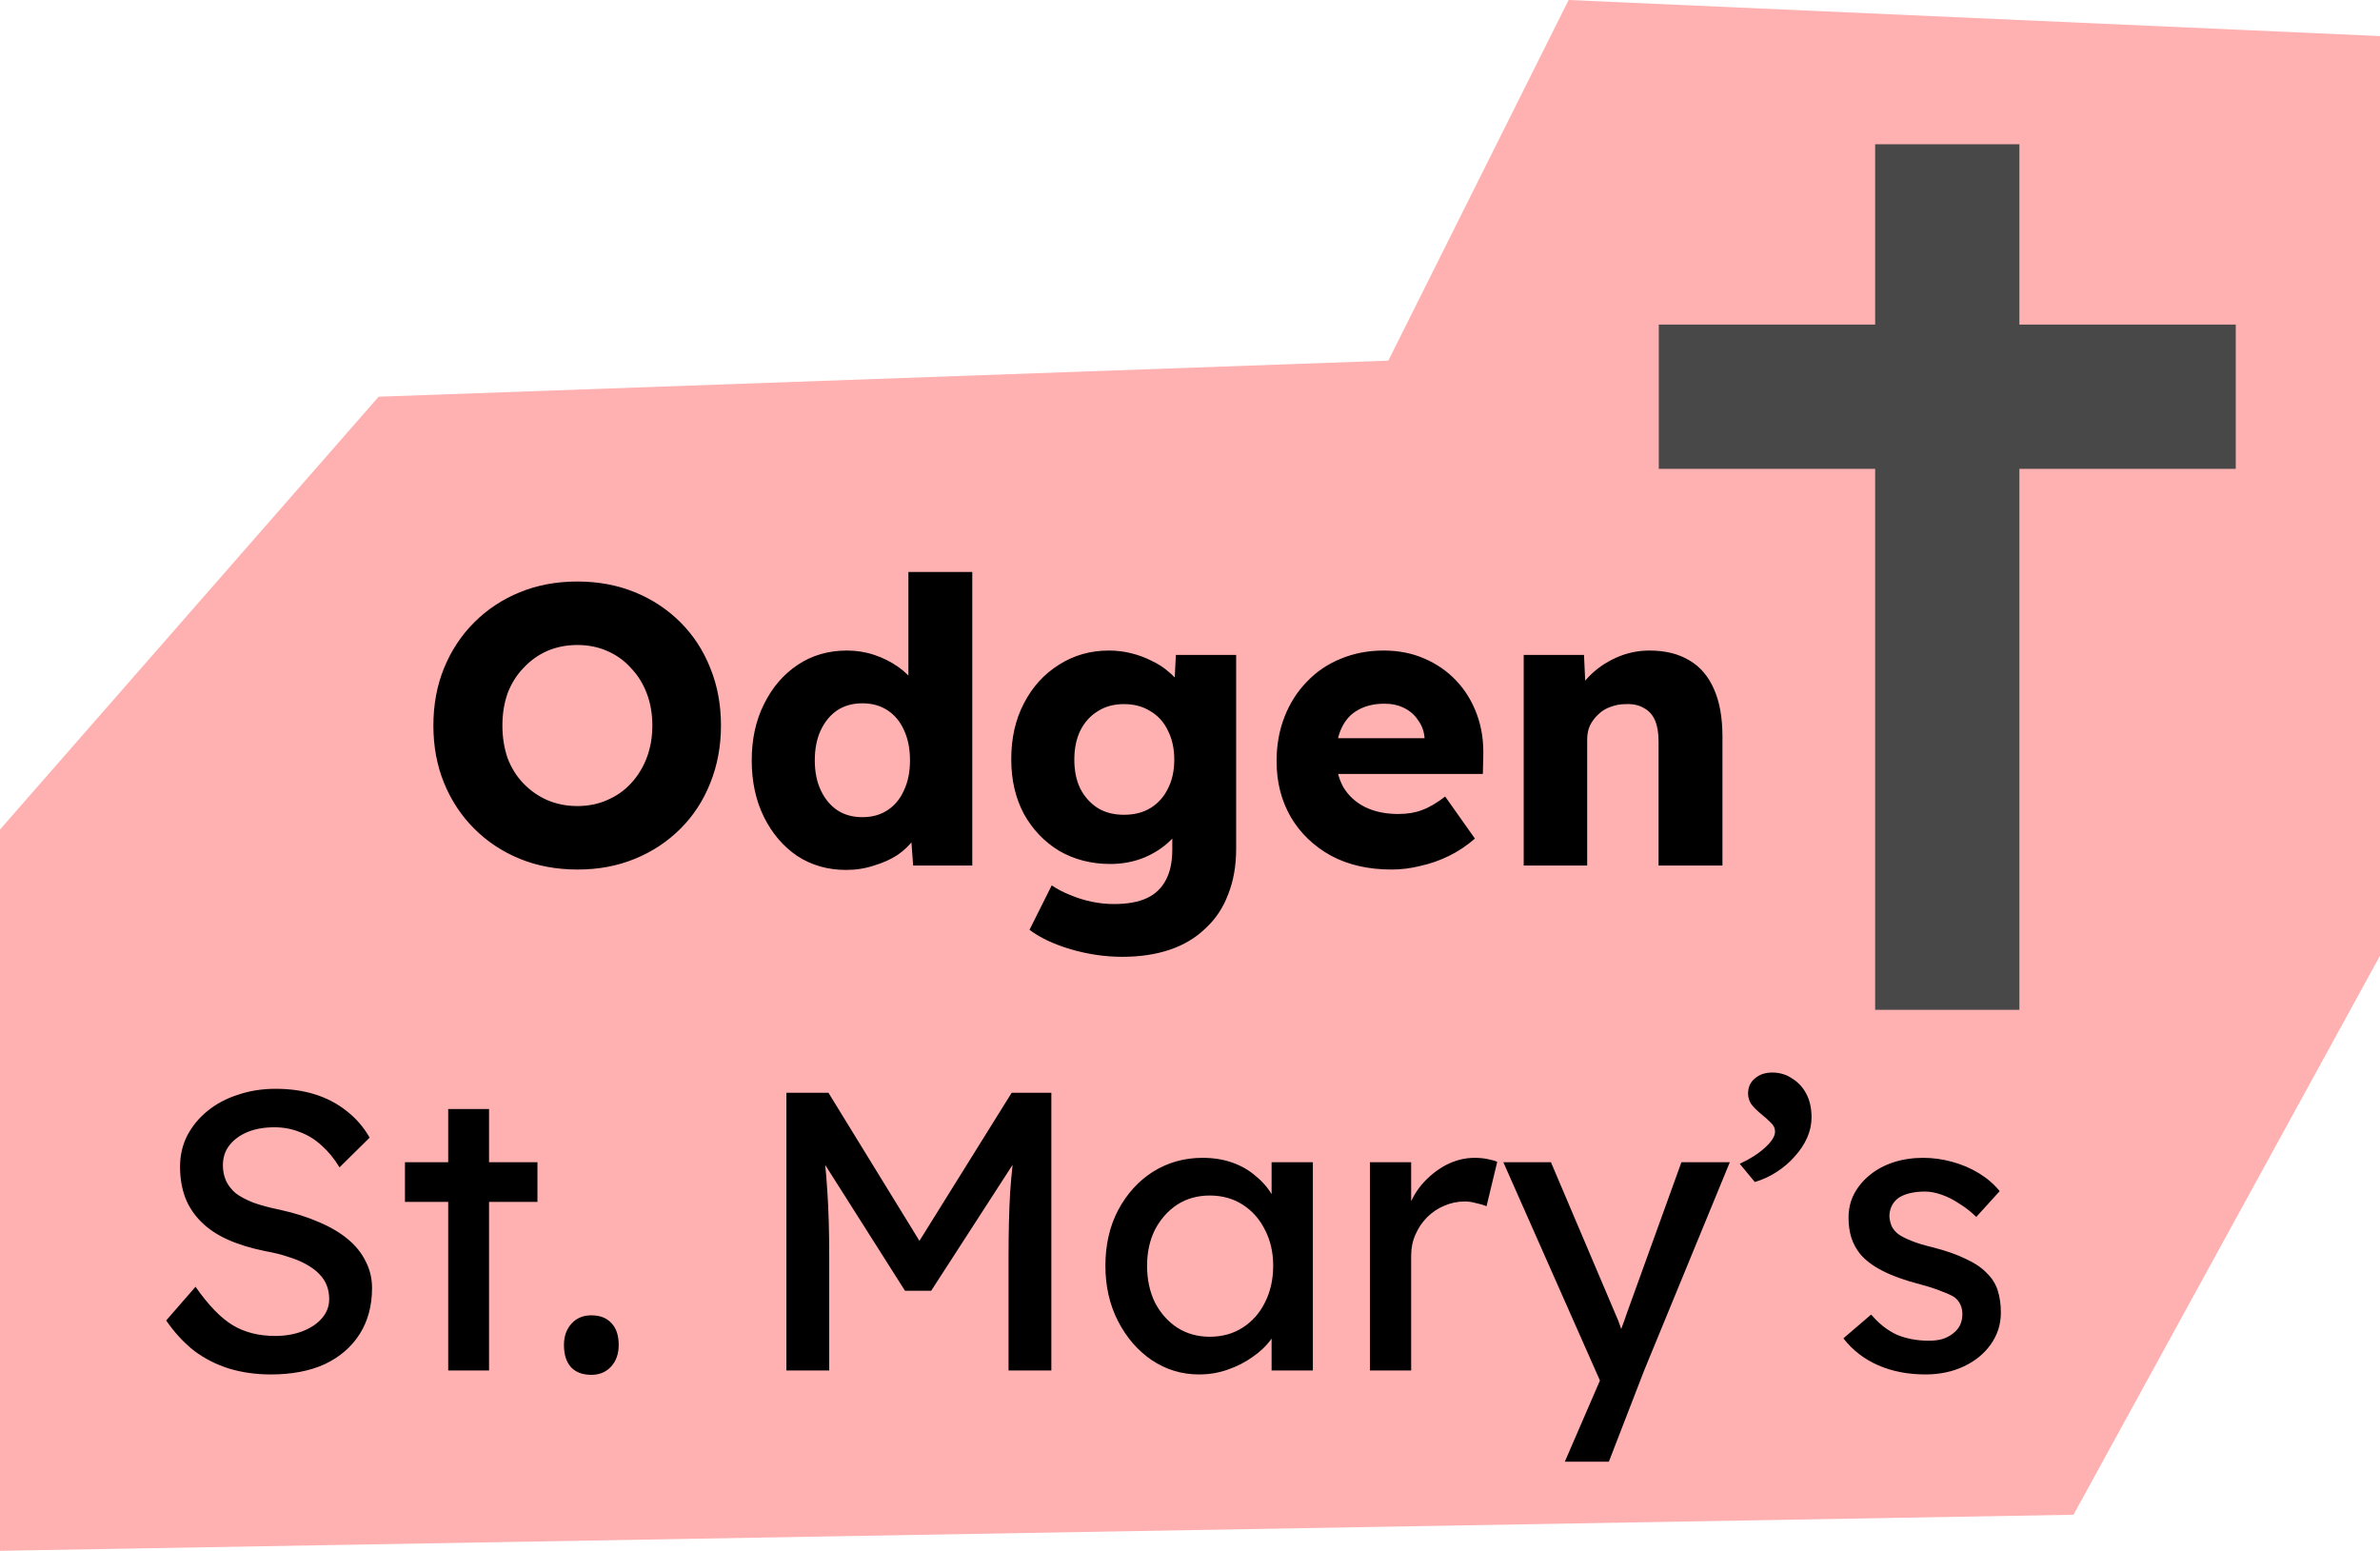 <svg width="66" height="43" viewBox="0 0 66 43" fill="none" xmlns="http://www.w3.org/2000/svg">
<path d="M0 43V23L10.5 11L38.5 10L43.5 0L66 1V26.5L57.5 42L0 43Z" fill="#FF0000" fill-opacity="0.31"/>
<path d="M16.022 24.11C15.435 24.11 14.9 24.011 14.416 23.813C13.932 23.615 13.51 23.336 13.151 22.977C12.792 22.618 12.513 22.196 12.315 21.712C12.117 21.228 12.018 20.696 12.018 20.117C12.018 19.538 12.117 19.006 12.315 18.522C12.513 18.038 12.792 17.616 13.151 17.257C13.51 16.898 13.932 16.619 14.416 16.421C14.9 16.223 15.432 16.124 16.011 16.124C16.59 16.124 17.122 16.223 17.606 16.421C18.09 16.619 18.512 16.898 18.871 17.257C19.23 17.616 19.505 18.038 19.696 18.522C19.894 19.006 19.993 19.538 19.993 20.117C19.993 20.689 19.894 21.221 19.696 21.712C19.505 22.196 19.23 22.618 18.871 22.977C18.512 23.336 18.09 23.615 17.606 23.813C17.122 24.011 16.594 24.11 16.022 24.11ZM16.011 22.35C16.312 22.35 16.587 22.295 16.836 22.185C17.093 22.075 17.313 21.921 17.496 21.723C17.687 21.518 17.833 21.279 17.936 21.008C18.039 20.737 18.09 20.44 18.09 20.117C18.09 19.794 18.039 19.497 17.936 19.226C17.833 18.955 17.687 18.72 17.496 18.522C17.313 18.317 17.093 18.159 16.836 18.049C16.587 17.939 16.312 17.884 16.011 17.884C15.71 17.884 15.432 17.939 15.175 18.049C14.926 18.159 14.706 18.317 14.515 18.522C14.324 18.72 14.178 18.955 14.075 19.226C13.98 19.497 13.932 19.794 13.932 20.117C13.932 20.44 13.98 20.74 14.075 21.019C14.178 21.29 14.324 21.525 14.515 21.723C14.706 21.921 14.926 22.075 15.175 22.185C15.432 22.295 15.71 22.35 16.011 22.35ZM23.464 24.121C22.958 24.121 22.507 23.993 22.111 23.736C21.722 23.472 21.414 23.113 21.187 22.658C20.959 22.196 20.846 21.672 20.846 21.085C20.846 20.498 20.959 19.978 21.187 19.523C21.414 19.061 21.726 18.698 22.122 18.434C22.518 18.17 22.972 18.038 23.486 18.038C23.75 18.038 24.003 18.078 24.245 18.159C24.487 18.24 24.707 18.35 24.905 18.489C25.103 18.628 25.264 18.79 25.389 18.973C25.513 19.149 25.587 19.332 25.609 19.523L25.191 19.622V15.86H26.962V24H25.323L25.224 22.669L25.576 22.724C25.554 22.907 25.48 23.083 25.356 23.252C25.238 23.421 25.084 23.571 24.894 23.703C24.703 23.828 24.483 23.927 24.234 24C23.992 24.081 23.735 24.121 23.464 24.121ZM23.915 22.658C24.186 22.658 24.421 22.592 24.619 22.46C24.817 22.328 24.967 22.145 25.07 21.91C25.18 21.675 25.235 21.4 25.235 21.085C25.235 20.762 25.18 20.484 25.07 20.249C24.967 20.014 24.817 19.831 24.619 19.699C24.421 19.567 24.186 19.501 23.915 19.501C23.643 19.501 23.409 19.567 23.211 19.699C23.02 19.831 22.87 20.014 22.76 20.249C22.65 20.484 22.595 20.762 22.595 21.085C22.595 21.4 22.65 21.675 22.76 21.91C22.87 22.145 23.02 22.328 23.211 22.46C23.409 22.592 23.643 22.658 23.915 22.658ZM31.123 26.53C30.646 26.53 30.17 26.46 29.693 26.321C29.224 26.182 28.842 26.002 28.549 25.782L29.165 24.55C29.319 24.653 29.488 24.741 29.671 24.814C29.862 24.895 30.06 24.957 30.265 25.001C30.47 25.045 30.679 25.067 30.892 25.067C31.266 25.067 31.57 25.012 31.805 24.902C32.04 24.792 32.216 24.623 32.333 24.396C32.45 24.176 32.509 23.897 32.509 23.56V22.581L32.85 22.636C32.799 22.878 32.67 23.098 32.465 23.296C32.267 23.494 32.021 23.655 31.728 23.78C31.435 23.897 31.123 23.956 30.793 23.956C30.265 23.956 29.792 23.835 29.374 23.593C28.963 23.344 28.637 23.003 28.395 22.57C28.16 22.13 28.043 21.624 28.043 21.052C28.043 20.465 28.16 19.948 28.395 19.501C28.63 19.046 28.952 18.691 29.363 18.434C29.774 18.17 30.236 18.038 30.749 18.038C30.969 18.038 31.178 18.064 31.376 18.115C31.581 18.166 31.768 18.236 31.937 18.324C32.113 18.405 32.267 18.504 32.399 18.621C32.538 18.731 32.648 18.852 32.729 18.984C32.817 19.116 32.876 19.252 32.905 19.391L32.542 19.479L32.608 18.159H34.28V23.527C34.28 24.004 34.207 24.425 34.06 24.792C33.921 25.166 33.712 25.481 33.433 25.738C33.162 26.002 32.832 26.2 32.443 26.332C32.054 26.464 31.614 26.53 31.123 26.53ZM31.167 22.592C31.453 22.592 31.699 22.53 31.904 22.405C32.117 22.273 32.278 22.093 32.388 21.866C32.505 21.639 32.564 21.371 32.564 21.063C32.564 20.755 32.505 20.487 32.388 20.26C32.278 20.025 32.117 19.846 31.904 19.721C31.699 19.589 31.453 19.523 31.167 19.523C30.888 19.523 30.646 19.589 30.441 19.721C30.236 19.846 30.074 20.025 29.957 20.26C29.847 20.487 29.792 20.755 29.792 21.063C29.792 21.371 29.847 21.639 29.957 21.866C30.074 22.093 30.236 22.273 30.441 22.405C30.646 22.53 30.888 22.592 31.167 22.592ZM38.591 24.11C37.946 24.11 37.385 23.982 36.908 23.725C36.432 23.461 36.061 23.105 35.797 22.658C35.533 22.203 35.401 21.686 35.401 21.107C35.401 20.66 35.475 20.249 35.621 19.875C35.768 19.501 35.973 19.178 36.237 18.907C36.501 18.628 36.813 18.416 37.172 18.269C37.539 18.115 37.939 18.038 38.371 18.038C38.782 18.038 39.156 18.111 39.493 18.258C39.838 18.405 40.135 18.61 40.384 18.874C40.634 19.138 40.824 19.45 40.956 19.809C41.088 20.168 41.147 20.561 41.132 20.986L41.121 21.459H36.468L36.215 20.469H39.691L39.504 20.678V20.458C39.49 20.275 39.431 20.113 39.328 19.974C39.233 19.827 39.105 19.714 38.943 19.633C38.782 19.552 38.599 19.512 38.393 19.512C38.107 19.512 37.862 19.571 37.656 19.688C37.458 19.798 37.308 19.963 37.205 20.183C37.103 20.396 37.051 20.66 37.051 20.975C37.051 21.298 37.117 21.58 37.249 21.822C37.389 22.057 37.587 22.24 37.843 22.372C38.107 22.504 38.419 22.57 38.778 22.57C39.028 22.57 39.248 22.533 39.438 22.46C39.636 22.387 39.849 22.262 40.076 22.086L40.901 23.252C40.674 23.45 40.432 23.611 40.175 23.736C39.919 23.861 39.655 23.952 39.383 24.011C39.119 24.077 38.855 24.11 38.591 24.11ZM42.254 24V18.159H43.926L43.981 19.347L43.629 19.479C43.709 19.215 43.852 18.977 44.058 18.764C44.27 18.544 44.523 18.368 44.817 18.236C45.11 18.104 45.418 18.038 45.741 18.038C46.181 18.038 46.551 18.13 46.852 18.313C47.152 18.489 47.38 18.757 47.534 19.116C47.688 19.468 47.765 19.901 47.765 20.414V24H45.994V20.557C45.994 20.322 45.961 20.128 45.895 19.974C45.829 19.82 45.726 19.706 45.587 19.633C45.455 19.552 45.29 19.516 45.092 19.523C44.938 19.523 44.795 19.549 44.663 19.6C44.531 19.644 44.417 19.714 44.322 19.809C44.226 19.897 44.149 20 44.091 20.117C44.039 20.234 44.014 20.363 44.014 20.502V24H43.145C42.939 24 42.763 24 42.617 24C42.47 24 42.349 24 42.254 24ZM7.512 38.11C7.094 38.11 6.705 38.055 6.346 37.945C5.994 37.835 5.671 37.67 5.378 37.45C5.092 37.223 4.835 36.944 4.608 36.614L5.422 35.679C5.781 36.192 6.126 36.548 6.456 36.746C6.786 36.944 7.178 37.043 7.633 37.043C7.911 37.043 8.164 36.999 8.392 36.911C8.619 36.823 8.799 36.702 8.931 36.548C9.063 36.394 9.129 36.218 9.129 36.02C9.129 35.888 9.107 35.763 9.063 35.646C9.019 35.529 8.949 35.422 8.854 35.327C8.766 35.232 8.648 35.144 8.502 35.063C8.362 34.982 8.197 34.913 8.007 34.854C7.816 34.788 7.596 34.733 7.347 34.689C6.951 34.608 6.606 34.502 6.313 34.37C6.019 34.238 5.774 34.073 5.576 33.875C5.378 33.677 5.231 33.453 5.136 33.204C5.04 32.947 4.993 32.661 4.993 32.346C4.993 32.038 5.059 31.752 5.191 31.488C5.33 31.224 5.517 30.997 5.752 30.806C5.994 30.608 6.276 30.458 6.599 30.355C6.921 30.245 7.27 30.19 7.644 30.19C8.04 30.19 8.403 30.241 8.733 30.344C9.063 30.447 9.356 30.601 9.613 30.806C9.869 31.004 10.082 31.25 10.251 31.543L9.415 32.368C9.268 32.126 9.103 31.924 8.92 31.763C8.736 31.594 8.535 31.47 8.315 31.389C8.095 31.301 7.86 31.257 7.611 31.257C7.325 31.257 7.075 31.301 6.863 31.389C6.65 31.477 6.481 31.602 6.357 31.763C6.239 31.917 6.181 32.1 6.181 32.313C6.181 32.467 6.21 32.61 6.269 32.742C6.327 32.867 6.415 32.98 6.533 33.083C6.657 33.178 6.822 33.266 7.028 33.347C7.233 33.42 7.479 33.486 7.765 33.545C8.168 33.633 8.527 33.747 8.843 33.886C9.158 34.018 9.426 34.176 9.646 34.359C9.866 34.542 10.031 34.748 10.141 34.975C10.258 35.202 10.317 35.448 10.317 35.712C10.317 36.203 10.203 36.629 9.976 36.988C9.748 37.347 9.426 37.626 9.008 37.824C8.59 38.015 8.091 38.11 7.512 38.11ZM12.429 38V30.751H13.562V38H12.429ZM11.23 33.325V32.225H14.904V33.325H11.23ZM16.398 38.121C16.156 38.121 15.969 38.051 15.837 37.912C15.705 37.765 15.639 37.56 15.639 37.296C15.639 37.054 15.708 36.856 15.848 36.702C15.987 36.548 16.17 36.471 16.398 36.471C16.64 36.471 16.827 36.544 16.959 36.691C17.091 36.83 17.157 37.032 17.157 37.296C17.157 37.538 17.087 37.736 16.948 37.89C16.808 38.044 16.625 38.121 16.398 38.121ZM21.808 38V30.3H22.974L25.779 34.865L25.218 34.854L28.055 30.3H29.155V38H27.968V34.843C27.968 34.183 27.982 33.589 28.012 33.061C28.048 32.533 28.107 32.009 28.188 31.488L28.341 31.895L25.823 35.789H25.096L22.654 31.939L22.776 31.488C22.856 31.979 22.911 32.485 22.941 33.006C22.977 33.519 22.995 34.132 22.995 34.843V38H21.808ZM33.25 38.11C32.774 38.11 32.337 37.978 31.941 37.714C31.553 37.45 31.241 37.091 31.006 36.636C30.772 36.181 30.654 35.668 30.654 35.096C30.654 34.517 30.772 34.003 31.006 33.556C31.248 33.101 31.571 32.746 31.974 32.489C32.385 32.232 32.843 32.104 33.349 32.104C33.65 32.104 33.925 32.148 34.174 32.236C34.424 32.324 34.64 32.449 34.823 32.61C35.014 32.764 35.168 32.944 35.285 33.149C35.41 33.354 35.487 33.574 35.516 33.809L35.263 33.721V32.225H36.407V38H35.263V36.625L35.527 36.548C35.483 36.746 35.392 36.94 35.252 37.131C35.12 37.314 34.948 37.479 34.735 37.626C34.53 37.773 34.299 37.89 34.042 37.978C33.793 38.066 33.529 38.11 33.25 38.11ZM33.547 37.065C33.892 37.065 34.196 36.981 34.46 36.812C34.724 36.643 34.93 36.412 35.076 36.119C35.23 35.818 35.307 35.477 35.307 35.096C35.307 34.722 35.23 34.388 35.076 34.095C34.93 33.802 34.724 33.571 34.46 33.402C34.196 33.233 33.892 33.149 33.547 33.149C33.21 33.149 32.909 33.233 32.645 33.402C32.389 33.571 32.183 33.802 32.029 34.095C31.883 34.388 31.809 34.722 31.809 35.096C31.809 35.477 31.883 35.818 32.029 36.119C32.183 36.412 32.389 36.643 32.645 36.812C32.909 36.981 33.21 37.065 33.547 37.065ZM37.989 38V32.225H39.133V34.04L39.023 33.6C39.104 33.321 39.24 33.068 39.43 32.841C39.628 32.614 39.852 32.434 40.101 32.302C40.358 32.17 40.622 32.104 40.893 32.104C41.018 32.104 41.135 32.115 41.245 32.137C41.363 32.159 41.454 32.185 41.52 32.214L41.223 33.446C41.135 33.409 41.036 33.38 40.926 33.358C40.824 33.329 40.721 33.314 40.618 33.314C40.42 33.314 40.23 33.354 40.046 33.435C39.87 33.508 39.713 33.615 39.573 33.754C39.441 33.886 39.335 34.044 39.254 34.227C39.174 34.403 39.133 34.597 39.133 34.81V38H37.989ZM43.394 40.53L44.56 37.835L44.571 38.737L41.689 32.225H43.009L44.813 36.471C44.849 36.544 44.894 36.658 44.945 36.812C44.996 36.959 45.04 37.105 45.077 37.252L44.791 37.318C44.849 37.164 44.904 37.01 44.956 36.856C45.014 36.702 45.069 36.548 45.121 36.394L46.628 32.225H47.97L45.594 38L44.615 40.53H43.394ZM48.663 32.775L48.245 32.269C48.531 32.137 48.766 31.987 48.949 31.818C49.133 31.649 49.224 31.503 49.224 31.378C49.224 31.283 49.184 31.198 49.103 31.125C49.023 31.044 48.949 30.978 48.883 30.927C48.722 30.795 48.612 30.685 48.553 30.597C48.502 30.509 48.476 30.417 48.476 30.322C48.476 30.146 48.539 30.007 48.663 29.904C48.788 29.794 48.949 29.739 49.147 29.739C49.353 29.739 49.536 29.794 49.697 29.904C49.866 30.007 49.998 30.15 50.093 30.333C50.189 30.516 50.236 30.733 50.236 30.982C50.236 31.173 50.196 31.36 50.115 31.543C50.035 31.726 49.921 31.899 49.774 32.06C49.635 32.221 49.47 32.364 49.279 32.489C49.089 32.614 48.883 32.709 48.663 32.775ZM53.396 38.11C52.912 38.11 52.475 38.026 52.087 37.857C51.698 37.688 51.375 37.439 51.119 37.109L51.889 36.449C52.109 36.706 52.347 36.893 52.604 37.01C52.868 37.12 53.165 37.175 53.495 37.175C53.627 37.175 53.748 37.16 53.858 37.131C53.975 37.094 54.074 37.043 54.155 36.977C54.243 36.911 54.309 36.834 54.353 36.746C54.397 36.651 54.419 36.548 54.419 36.438C54.419 36.247 54.349 36.093 54.21 35.976C54.136 35.925 54.019 35.87 53.858 35.811C53.704 35.745 53.502 35.679 53.253 35.613C52.827 35.503 52.479 35.378 52.208 35.239C51.936 35.1 51.727 34.942 51.581 34.766C51.471 34.627 51.39 34.476 51.339 34.315C51.287 34.146 51.262 33.963 51.262 33.765C51.262 33.523 51.313 33.303 51.416 33.105C51.526 32.9 51.672 32.724 51.856 32.577C52.046 32.423 52.266 32.306 52.516 32.225C52.772 32.144 53.044 32.104 53.33 32.104C53.601 32.104 53.869 32.141 54.133 32.214C54.404 32.287 54.653 32.394 54.881 32.533C55.108 32.672 55.299 32.837 55.453 33.028L54.804 33.743C54.664 33.604 54.51 33.483 54.342 33.38C54.18 33.27 54.015 33.186 53.847 33.127C53.678 33.068 53.524 33.039 53.385 33.039C53.231 33.039 53.091 33.054 52.967 33.083C52.842 33.112 52.736 33.156 52.648 33.215C52.567 33.274 52.505 33.347 52.461 33.435C52.417 33.523 52.395 33.622 52.395 33.732C52.402 33.827 52.424 33.919 52.461 34.007C52.505 34.088 52.563 34.157 52.637 34.216C52.717 34.275 52.838 34.337 53 34.403C53.161 34.469 53.366 34.531 53.616 34.59C53.982 34.685 54.283 34.792 54.518 34.909C54.76 35.019 54.95 35.147 55.09 35.294C55.236 35.433 55.339 35.595 55.398 35.778C55.456 35.961 55.486 36.167 55.486 36.394C55.486 36.724 55.39 37.021 55.2 37.285C55.016 37.542 54.767 37.743 54.452 37.89C54.136 38.037 53.784 38.11 53.396 38.11Z" fill="black"/>
<path d="M54 4V11M54 28V11M62 11H54M54 11H46" stroke="#484848" stroke-width="4"/>
</svg>
